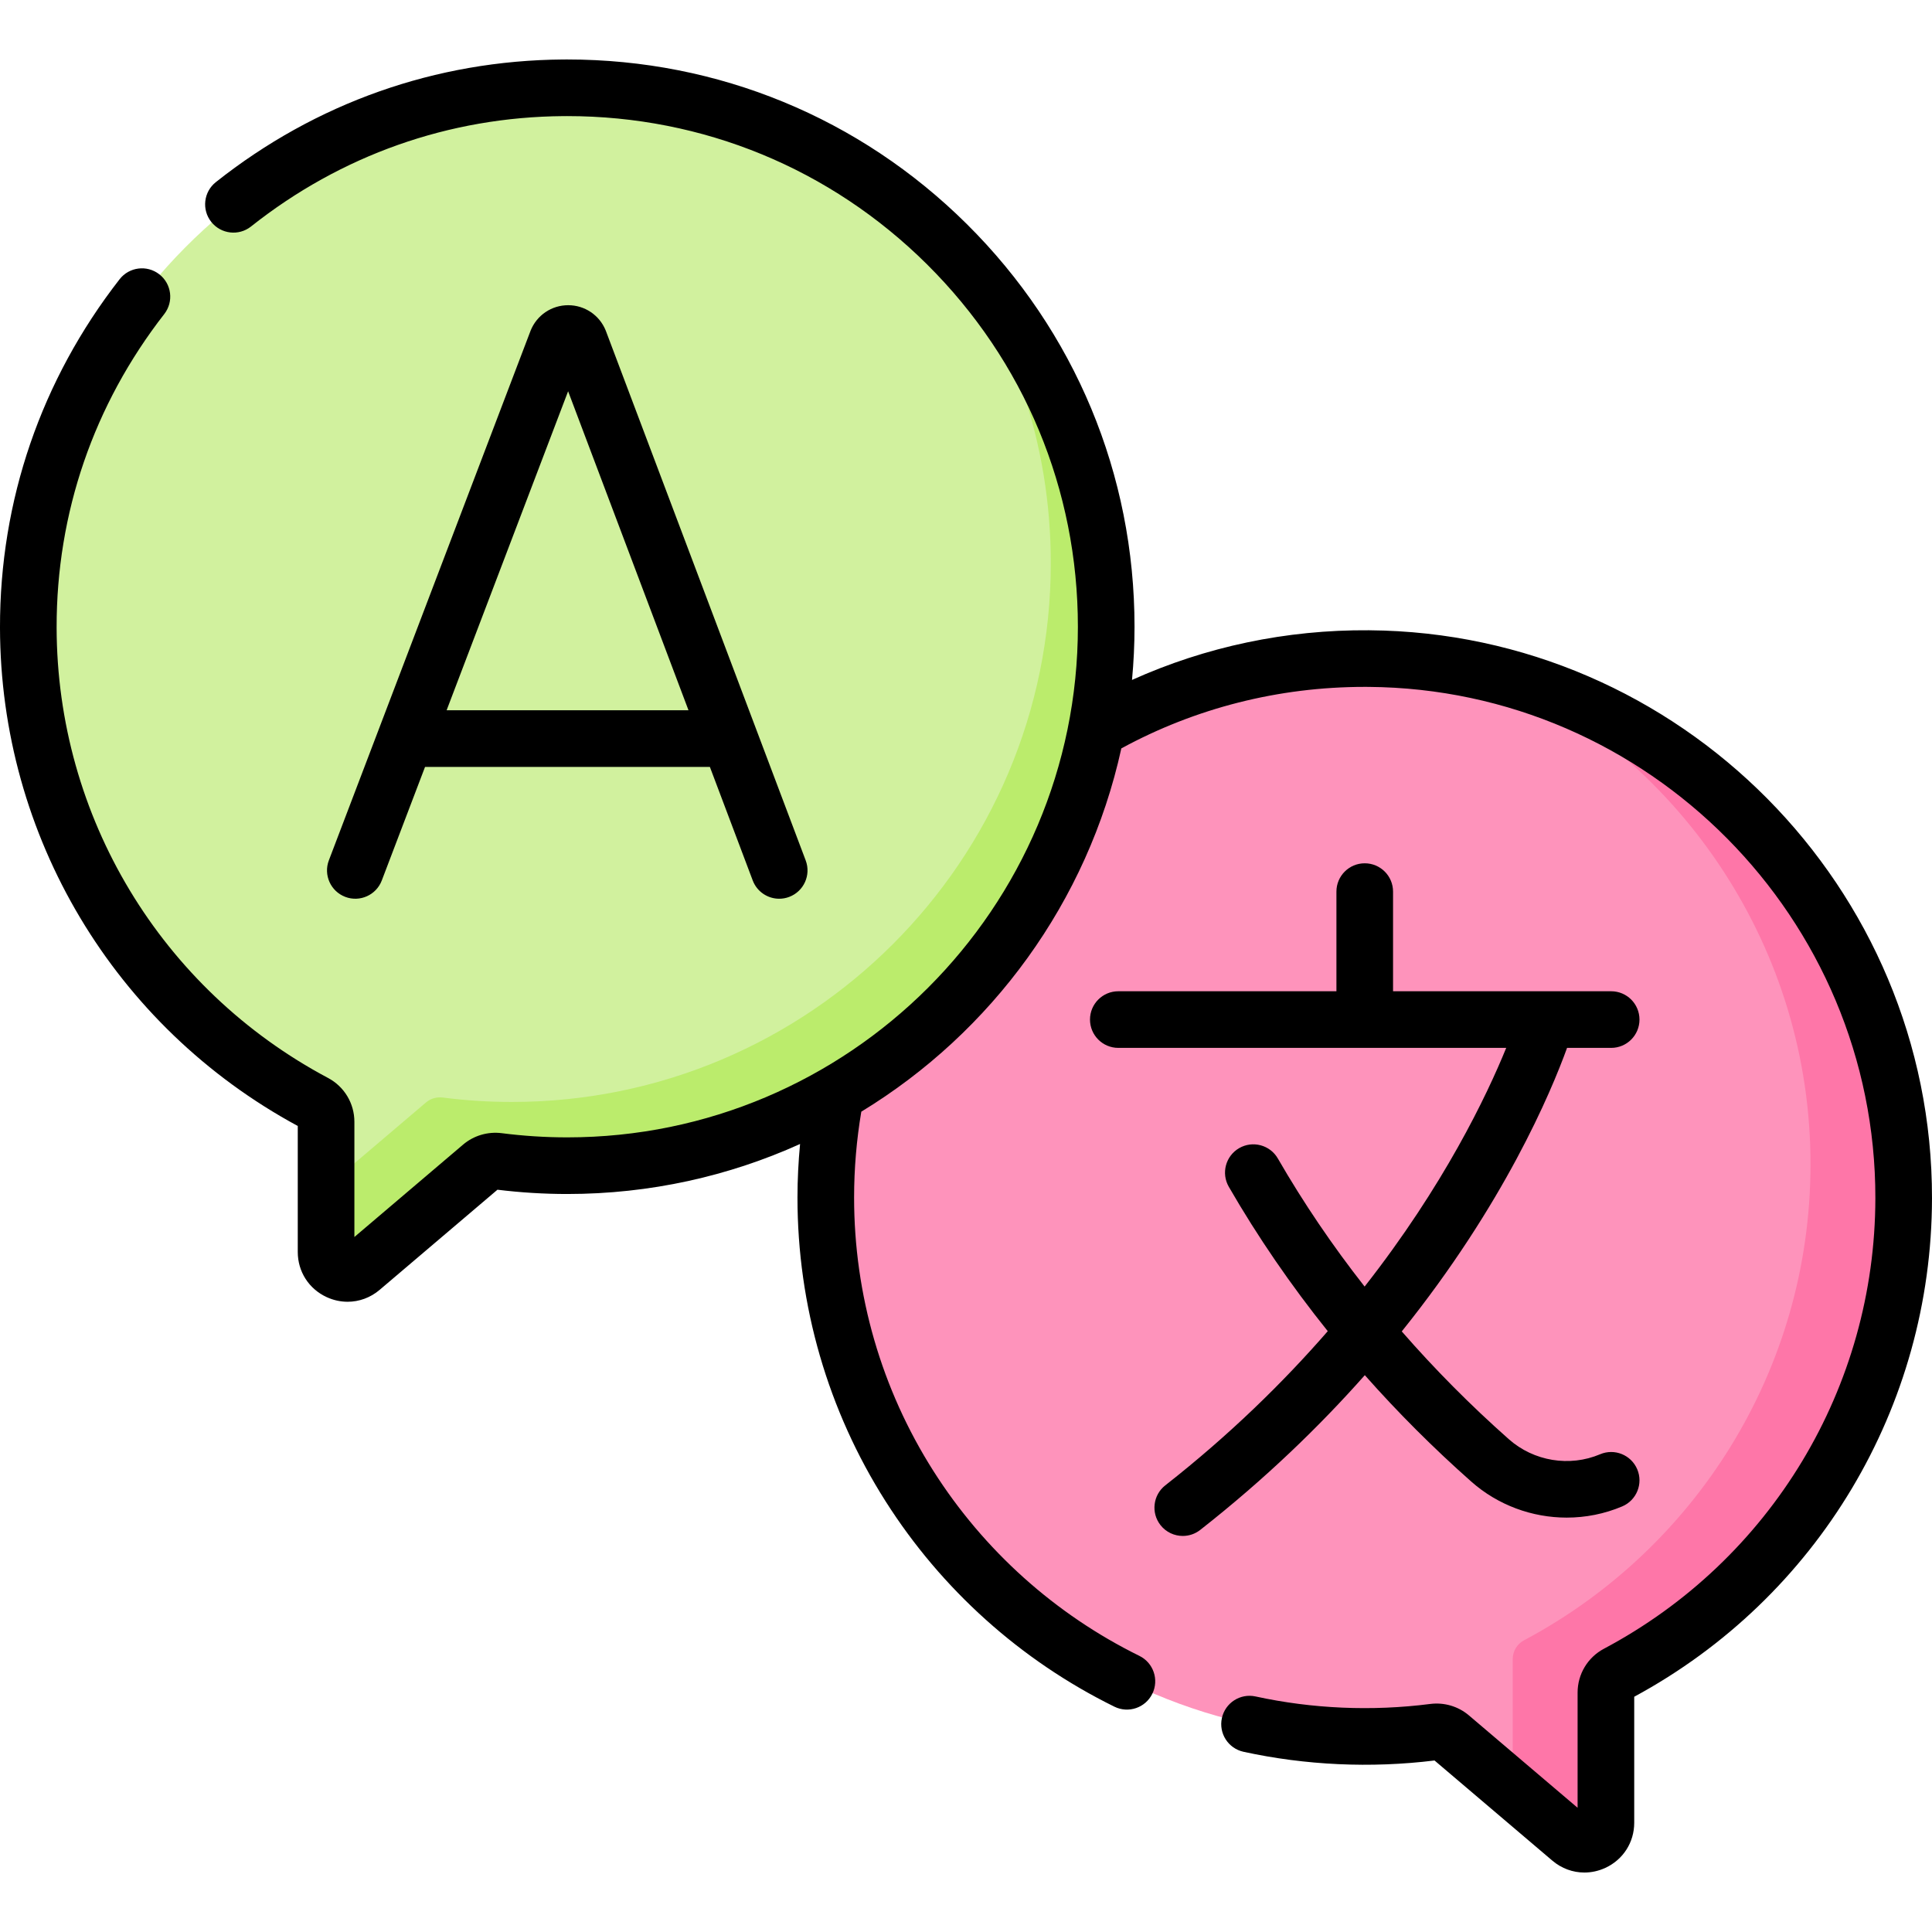 <svg id="Capa_1" enable-background="new 0 0 511.762 511.762" height="512" viewBox="0 0 511.762 511.762" width="512" xmlns="http://www.w3.org/2000/svg"><g><g><path d="m362.612 174.449c78.182.595 141.761 64.781 141.649 142.964-.078 54.59-30.8 101.99-75.883 125.94-1.844.98-2.992 2.902-2.992 4.99v34.477c0 4.831-5.657 7.447-9.338 4.318l-31.821-27.048c-1.226-1.042-2.835-1.499-4.431-1.294-5.991.768-12.096 1.17-18.296 1.17-78.844 0-142.76-63.916-142.76-142.76.001-79.215 64.518-143.361 143.872-142.757z" fill="#fe93bb"/></g><g><path d="m504.26 317.415c-.08 54.59-30.8 101.99-75.88 125.939-1.85.98-2.99 2.9-2.99 4.99v34.48c0 4.83-5.66 7.44-9.34 4.31l-15.36-13.05c.01-.04.01-.08.01-.12v-34.48c0-2.09 1.15-4.01 2.99-4.99 45.08-23.95 75.81-71.35 75.89-125.94.08-57.16-33.88-106.839-82.71-129.649 61.68 15.851 107.48 72.131 107.39 138.51z" fill="#fe76a8"/></g><g><path d="m149.15 23.257c-78.182.595-141.761 64.781-141.65 142.965.078 54.59 30.8 101.99 75.883 125.94 1.844.98 2.992 2.902 2.992 4.99v34.477c0 4.831 5.657 7.447 9.338 4.318l31.821-27.048c1.226-1.042 2.835-1.499 4.431-1.294 5.991.768 12.096 1.17 18.296 1.17 78.844 0 142.76-63.916 142.76-142.76 0-79.216-64.517-143.361-143.871-142.758z" fill="#d1f19e"/></g><g><path d="m293.021 166.016c0 78.84-63.92 142.759-142.759 142.759-6.2 0-12.31-.4-18.3-1.17-1.59-.21-3.2.25-4.43 1.29l-31.82 27.05c-3.68 3.13-9.34.51-9.34-4.32v-17.1l26.48-22.51c1.23-1.04 2.84-1.49 4.43-1.29 5.99.77 12.1 1.17 18.3 1.17 78.84 0 142.759-63.92 142.759-142.759 0-31.8-10.4-61.18-27.99-84.91 26.34 25.9 42.67 61.93 42.67 101.79z" fill="#bbec6c"/></g><g><path d="m361.522 364.266c8.724 9.86 18.131 19.275 28.202 28.192 7.063 6.254 16.132 9.539 25.281 9.539 4.979 0 9.983-.974 14.699-2.971 3.813-1.616 5.596-6.018 3.98-9.832-1.617-3.814-6.018-5.597-9.832-3.98-8.087 3.427-17.581 1.861-24.185-3.987-10.176-9.01-19.633-18.549-28.358-28.555 27.046-33.64 39.496-63.263 43.785-75.101h11.684c4.143 0 7.5-3.358 7.5-7.5s-3.357-7.5-7.5-7.5h-17.179c-.009 0-.018 0-.027 0h-40.57v-26.396c0-4.142-3.357-7.5-7.5-7.5s-7.5 3.358-7.5 7.5v26.396h-57.777c-4.142 0-7.5 3.358-7.5 7.5s3.357 7.5 7.5 7.5h102.752c-5.154 12.651-16.497 36.448-37.509 63.224-8.505-10.832-16.185-22.157-22.984-33.927-2.07-3.587-6.659-4.815-10.245-2.744-3.587 2.072-4.815 6.659-2.743 10.246 7.692 13.317 16.457 26.083 26.21 38.24-11.748 13.506-25.954 27.443-43.037 40.841-3.26 2.556-3.83 7.271-1.273 10.53 1.479 1.886 3.682 2.872 5.906 2.872 1.619 0 3.251-.522 4.623-1.599 17.186-13.478 31.582-27.423 43.597-40.988z"/><path d="m362.669 166.949c-22.028-.172-43.337 4.384-62.814 13.158.434-4.641.666-9.341.666-14.093 0-40.353-15.774-78.23-44.418-106.657-28.363-28.147-65.903-43.604-105.832-43.604-.391 0-.786.001-1.178.005-33.656.256-65.44 11.489-91.917 32.484-3.245 2.574-3.79 7.291-1.217 10.536 2.575 3.246 7.291 3.79 10.537 1.216 23.831-18.897 52.431-29.007 82.71-29.238.355-.003.707-.004 1.062-.004 35.941 0 69.739 13.916 95.268 39.251 25.784 25.589 39.984 59.686 39.984 96.01 0 74.583-60.678 135.26-135.26 135.26-5.77 0-11.604-.373-17.342-1.108-3.69-.475-7.426.625-10.242 3.019l-28.802 24.481v-30.514c0-4.878-2.672-9.328-6.974-11.614-44.277-23.522-71.829-69.246-71.9-119.326-.043-30.302 9.816-59.013 28.514-83.027 2.545-3.269 1.958-7.98-1.311-10.525-3.267-2.544-7.981-1.959-10.525 1.311-20.772 26.679-31.726 58.583-31.678 92.263.079 55.259 30.271 105.741 78.875 132.022v33.374c0 5.192 2.928 9.772 7.641 11.951 1.796.831 3.689 1.238 5.564 1.238 3.045 0 6.042-1.075 8.49-3.157l31.202-26.522c6.122.753 12.339 1.135 18.488 1.135 21.965 0 42.843-4.739 61.668-13.245-.438 4.685-.687 9.41-.687 14.176 0 28.6 8.068 56.42 23.331 80.453 14.852 23.384 35.813 42.202 60.62 54.42 3.718 1.831 8.212.301 10.042-3.414 1.83-3.716.301-8.212-3.415-10.042-22.335-11.001-41.21-27.947-54.585-49.006-13.733-21.625-20.993-46.665-20.993-72.411 0-7.701.655-15.297 1.909-22.737 34.535-21.019 59.96-55.57 68.88-96.231 19.566-10.64 41.577-16.293 64.464-16.293.353 0 .707.001 1.061.004 74.107.563 134.312 61.328 134.207 135.454-.071 50.08-27.623 95.804-71.901 119.327-4.302 2.285-6.974 6.735-6.974 11.614v30.513l-28.803-24.483c-2.813-2.391-6.543-3.49-10.24-3.017-15.443 1.98-31.237 1.282-46.258-1.987-4.052-.884-8.044 1.686-8.924 5.732-.882 4.047 1.686 8.043 5.732 8.924 16.441 3.58 33.69 4.385 50.595 2.305l31.202 26.522c2.448 2.082 5.445 3.157 8.491 3.157 1.874 0 3.768-.407 5.563-1.238 4.713-2.179 7.641-6.759 7.641-11.951v-33.374c48.603-26.281 78.796-76.763 78.875-132.022.118-82.346-66.765-149.849-149.092-150.475z"/><path d="m91.451 237.57c3.866 1.474 8.203-.469 9.677-4.339l11.46-30.089h75.448l11.347 30.068c1.133 3.003 3.987 4.854 7.018 4.854.88 0 1.775-.156 2.647-.485 3.875-1.462 5.831-5.79 4.368-9.665l-52.914-140.217c-.025-.069-.053-.138-.081-.206-1.66-4.037-5.552-6.644-9.916-6.644-.004 0-.008 0-.012 0-4.369.005-8.261 2.621-9.914 6.665-.022.056-.045.112-.066.169l-53.401 140.21c-1.475 3.872.468 8.205 4.339 9.679zm59.035-133.931 31.89 84.503h-64.074z"/></g></g></svg>